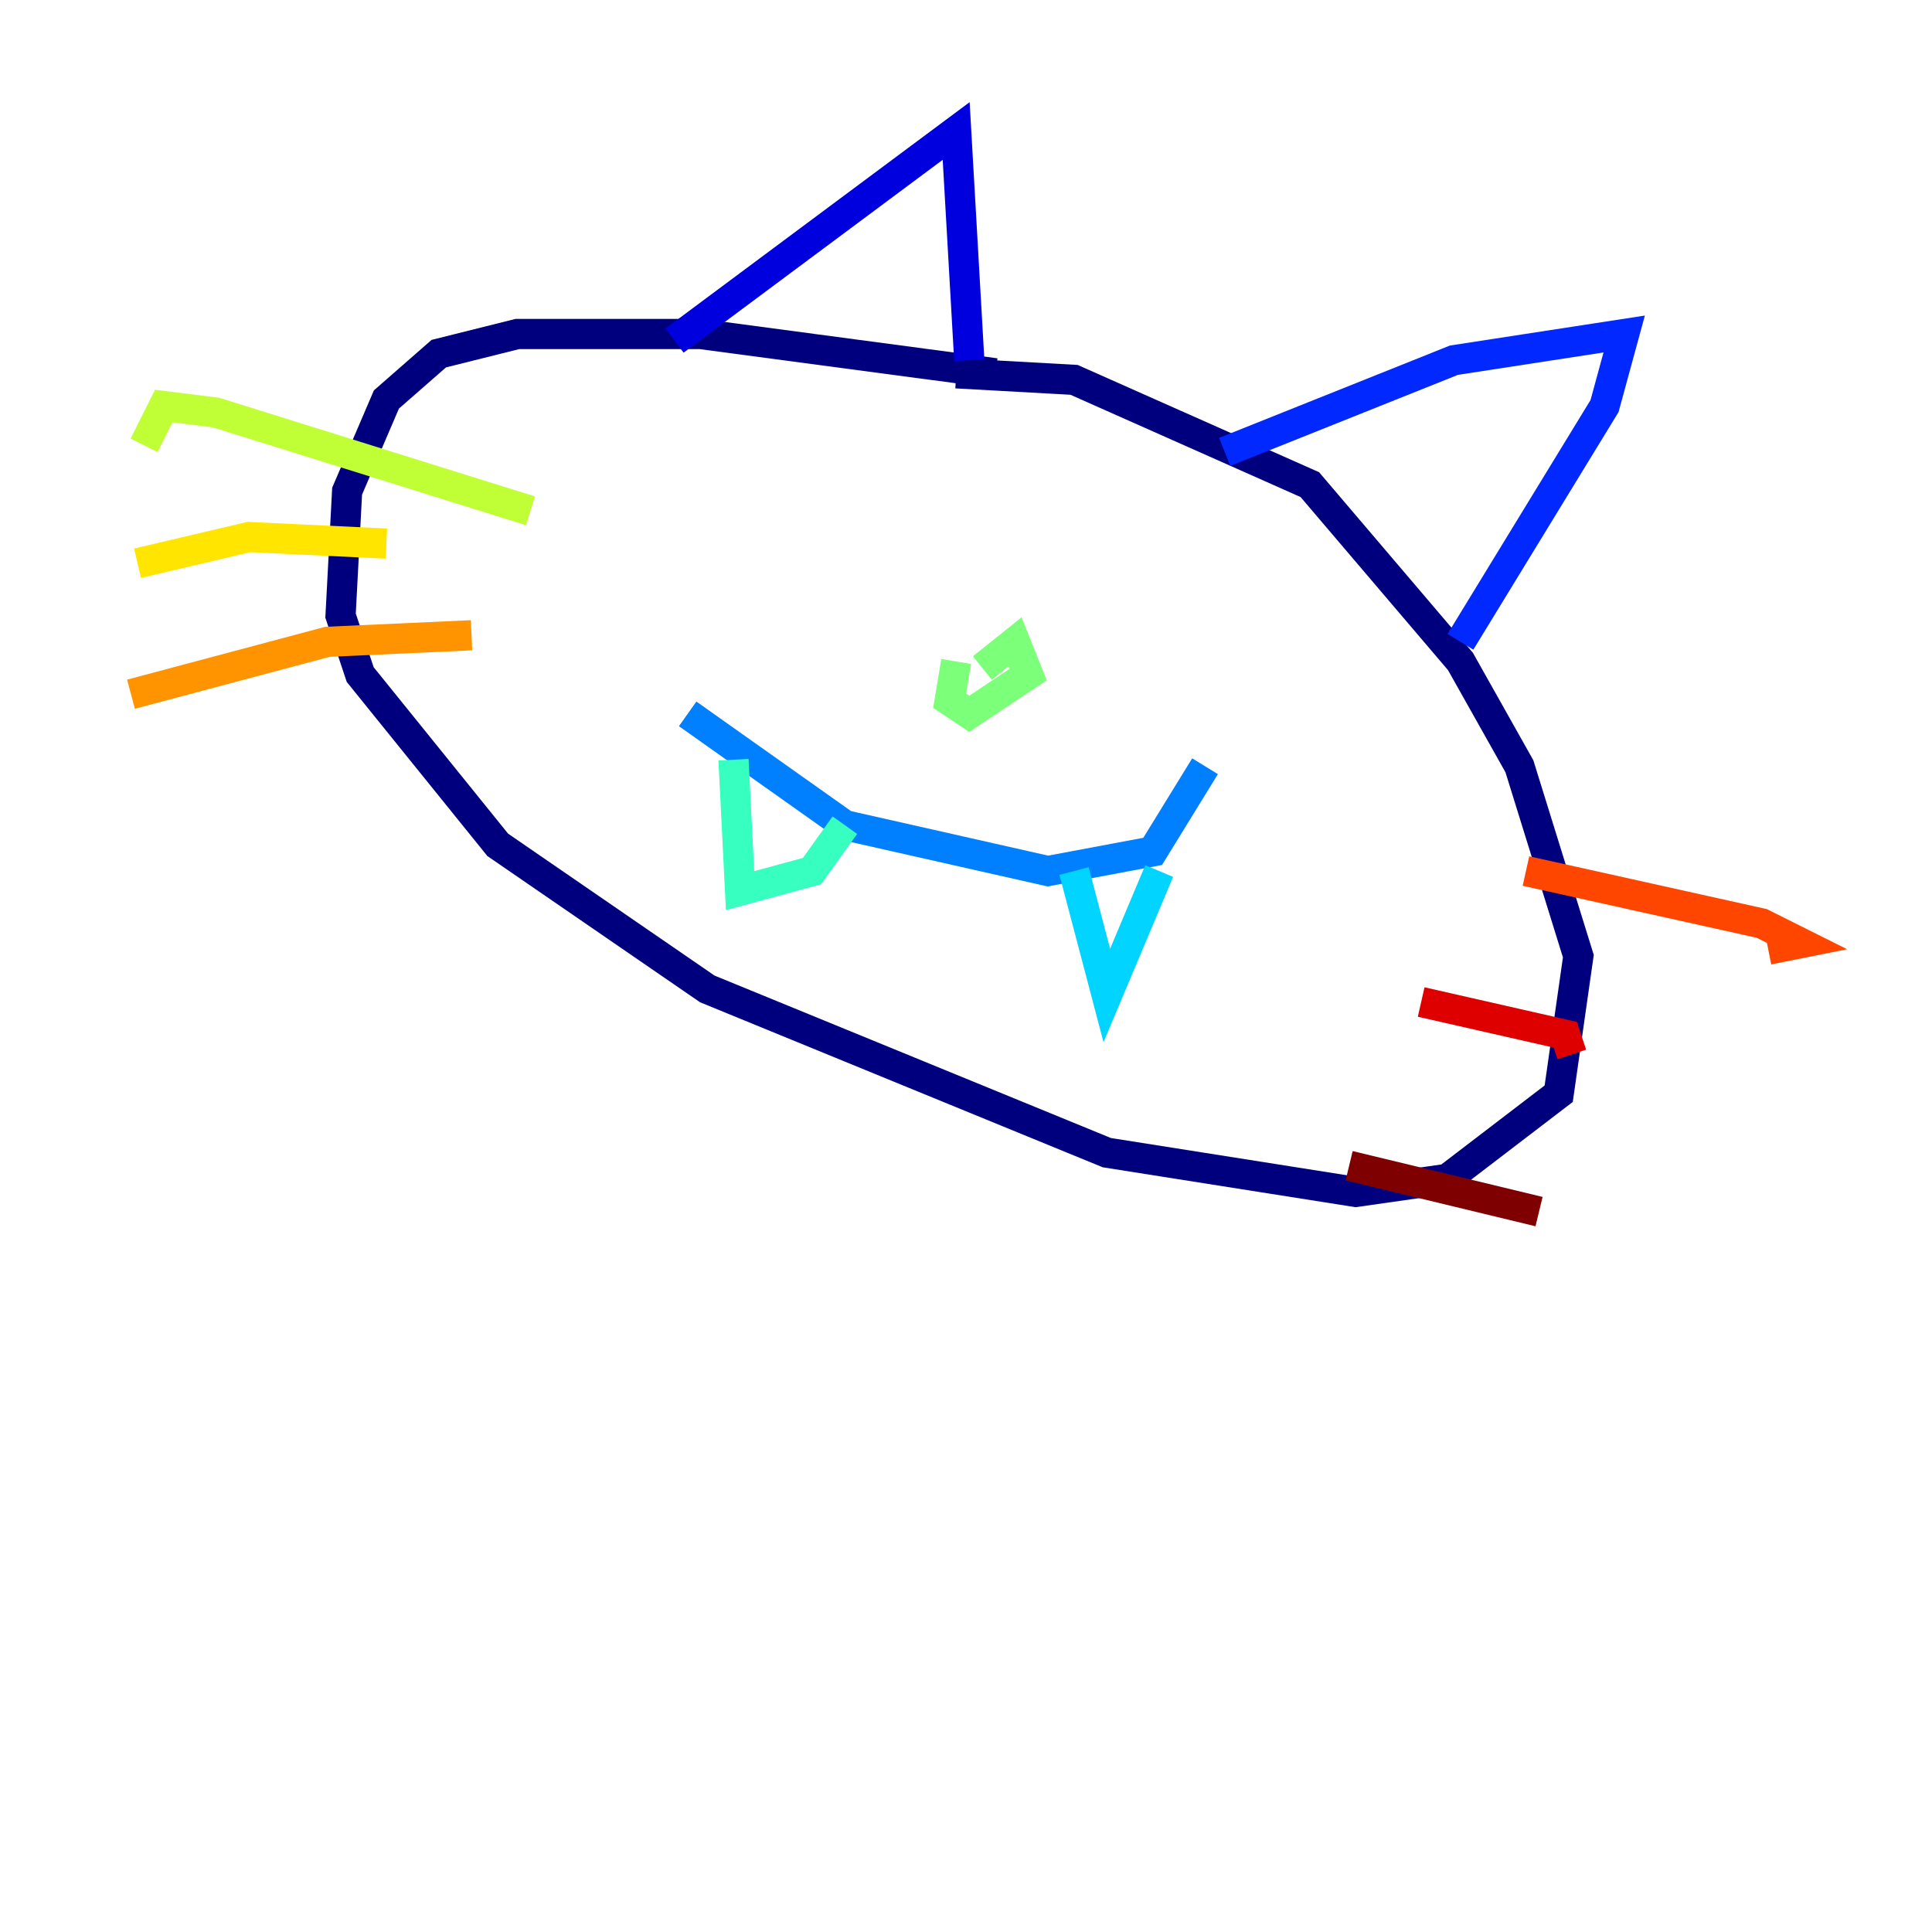 <?xml version="1.0" encoding="utf-8" ?>
<svg baseProfile="tiny" height="128" version="1.2" viewBox="0,0,128,128" width="128" xmlns="http://www.w3.org/2000/svg" xmlns:ev="http://www.w3.org/2001/xml-events" xmlns:xlink="http://www.w3.org/1999/xlink"><defs /><polyline fill="none" points="65.953,24.732 46.427,22.129 34.278,22.129 29.071,23.43 25.6,26.468 22.997,32.542 22.563,40.786 23.864,44.691 32.976,55.973 46.861,65.519 73.329,76.366 89.817,78.969 95.891,78.102 103.268,72.461 104.57,63.349 100.664,50.766 96.759,43.824 86.78,32.108 71.159,25.166 63.349,24.732" stroke="#00007f" stroke-width="2" /><polyline fill="none" points="44.691,22.563 63.349,8.678 64.217,23.864" stroke="#0000de" stroke-width="2" /><polyline fill="none" points="81.139,29.939 96.325,23.864 107.607,22.129 106.305,26.902 96.759,42.522" stroke="#0028ff" stroke-width="2" /><polyline fill="none" points="45.559,47.295 55.973,54.671 69.424,57.709 76.366,56.407 79.837,50.766" stroke="#0080ff" stroke-width="2" /><polyline fill="none" points="71.159,57.709 73.329,65.953 76.8,57.709" stroke="#00d4ff" stroke-width="2" /><polyline fill="none" points="48.597,50.332 49.031,59.01 53.803,57.709 55.973,54.671" stroke="#36ffc0" stroke-width="2" /><polyline fill="none" points="63.349,43.824 62.915,46.427 64.217,47.295 68.122,44.691 67.254,42.522 65.085,44.258" stroke="#7cff79" stroke-width="2" /><polyline fill="none" points="35.146,33.844 14.319,27.336 10.848,26.902 9.546,29.505" stroke="#c0ff36" stroke-width="2" /><polyline fill="none" points="25.6,36.014 16.488,35.58 9.112,37.315" stroke="#ffe500" stroke-width="2" /><polyline fill="none" points="31.241,42.088 21.695,42.522 8.678,45.993" stroke="#ff9400" stroke-width="2" /><polyline fill="none" points="101.098,57.709 116.719,61.18 119.322,62.481 117.153,62.915" stroke="#ff4600" stroke-width="2" /><polyline fill="none" points="94.156,66.386 103.702,68.556 104.136,69.858" stroke="#de0000" stroke-width="2" /><polyline fill="none" points="89.383,77.234 101.966,80.271" stroke="#7f0000" stroke-width="2" /></svg>